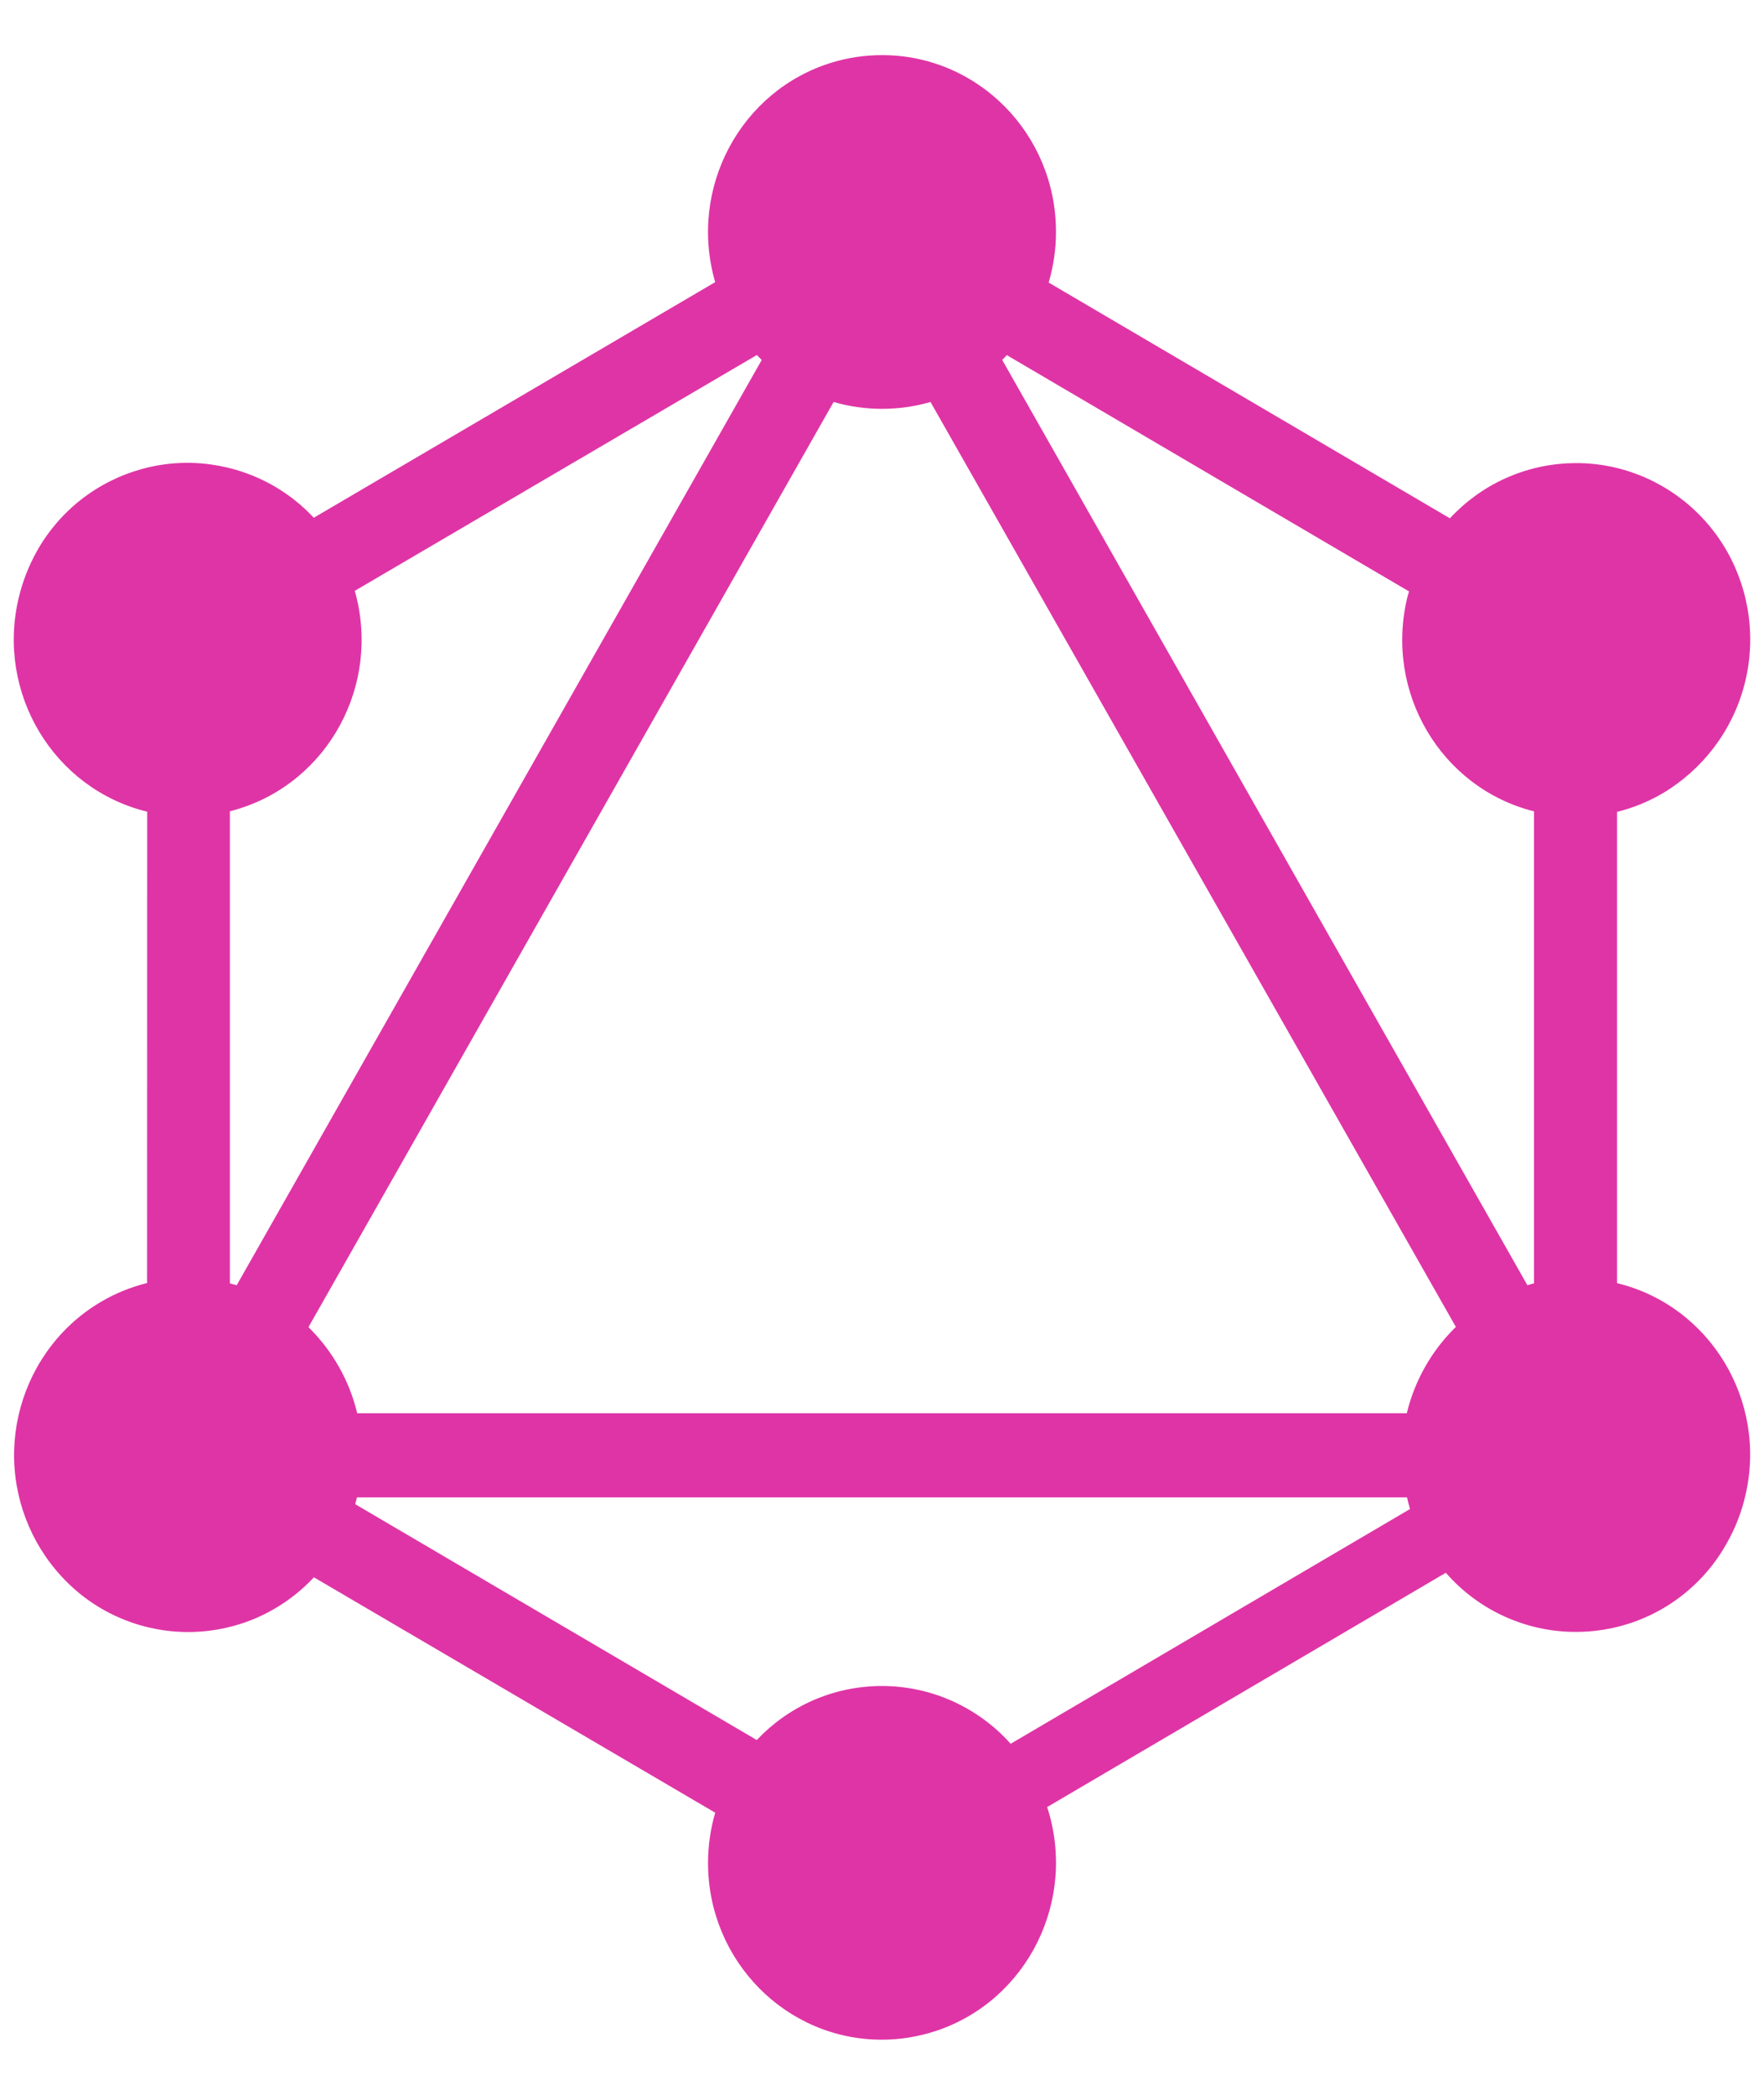 <svg width="16" height="19" viewBox="0 0 16 19" fill="none" xmlns="http://www.w3.org/2000/svg">
<path d="M2.493 4.413C2.313 4.308 2.114 4.24 1.908 4.212C1.701 4.184 1.491 4.198 1.29 4.253C1.089 4.308 0.901 4.402 0.737 4.53C0.573 4.658 0.436 4.818 0.334 5C0.26 5.133 0.204 5.276 0.169 5.425C-0.035 6.288 0.487 7.155 1.335 7.362L1.334 11.637C1.039 11.71 0.772 11.867 0.564 12.089C0.275 12.399 0.119 12.81 0.128 13.234C0.138 13.658 0.313 14.062 0.616 14.358C0.765 14.504 0.941 14.618 1.135 14.694C1.328 14.77 1.535 14.807 1.743 14.802C1.951 14.797 2.156 14.751 2.345 14.666C2.535 14.58 2.706 14.458 2.847 14.306L6.487 16.441C6.444 16.59 6.422 16.743 6.422 16.898C6.423 17.784 7.129 18.501 8 18.5C8.168 18.5 8.334 18.472 8.494 18.419C9.322 18.141 9.772 17.233 9.498 16.39L13.114 14.265C13.279 14.454 13.487 14.601 13.721 14.693C13.954 14.785 14.206 14.819 14.456 14.793C14.706 14.767 14.945 14.682 15.155 14.544C15.364 14.406 15.538 14.22 15.66 14.001C15.738 13.865 15.796 13.718 15.831 13.565C16.033 12.706 15.511 11.843 14.667 11.638V7.364C14.811 7.328 14.95 7.272 15.078 7.197C15.444 6.98 15.711 6.629 15.82 6.219C15.93 5.808 15.874 5.371 15.665 5.001C15.59 4.869 15.496 4.748 15.387 4.643C15.237 4.498 15.06 4.384 14.866 4.308C14.672 4.232 14.465 4.195 14.257 4.201C14.048 4.206 13.843 4.253 13.653 4.339C13.463 4.425 13.293 4.548 13.151 4.701L9.512 2.563C9.555 2.414 9.579 2.257 9.578 2.1C9.577 1.216 8.871 0.499 8 0.5C7.848 0.5 7.695 0.522 7.55 0.566C6.717 0.817 6.24 1.709 6.487 2.559L2.846 4.696C2.743 4.585 2.624 4.49 2.493 4.413ZM9.167 15.816C9.02 15.651 8.84 15.52 8.639 15.429C8.438 15.339 8.22 15.292 8 15.292C7.553 15.292 7.15 15.479 6.864 15.782L3.222 13.643L3.238 13.581H12.762C12.77 13.617 12.779 13.652 12.789 13.687L9.167 15.816ZM9.132 3.221L12.78 5.364L12.765 5.418C12.556 6.278 13.07 7.147 13.914 7.359V11.64C13.895 11.645 13.873 11.65 13.854 11.657L9.09 3.264C9.105 3.251 9.119 3.236 9.132 3.221ZM7.561 3.646C7.848 3.729 8.152 3.729 8.44 3.646L13.205 12.035C12.986 12.249 12.832 12.52 12.76 12.818H3.24C3.169 12.521 3.015 12.251 2.798 12.037L7.561 3.646ZM3.218 5.359L6.865 3.22L6.909 3.265L2.147 11.657L2.085 11.64V7.359L2.141 7.343C2.977 7.098 3.459 6.21 3.218 5.359Z" fill="#DF34A6"/>
</svg>
